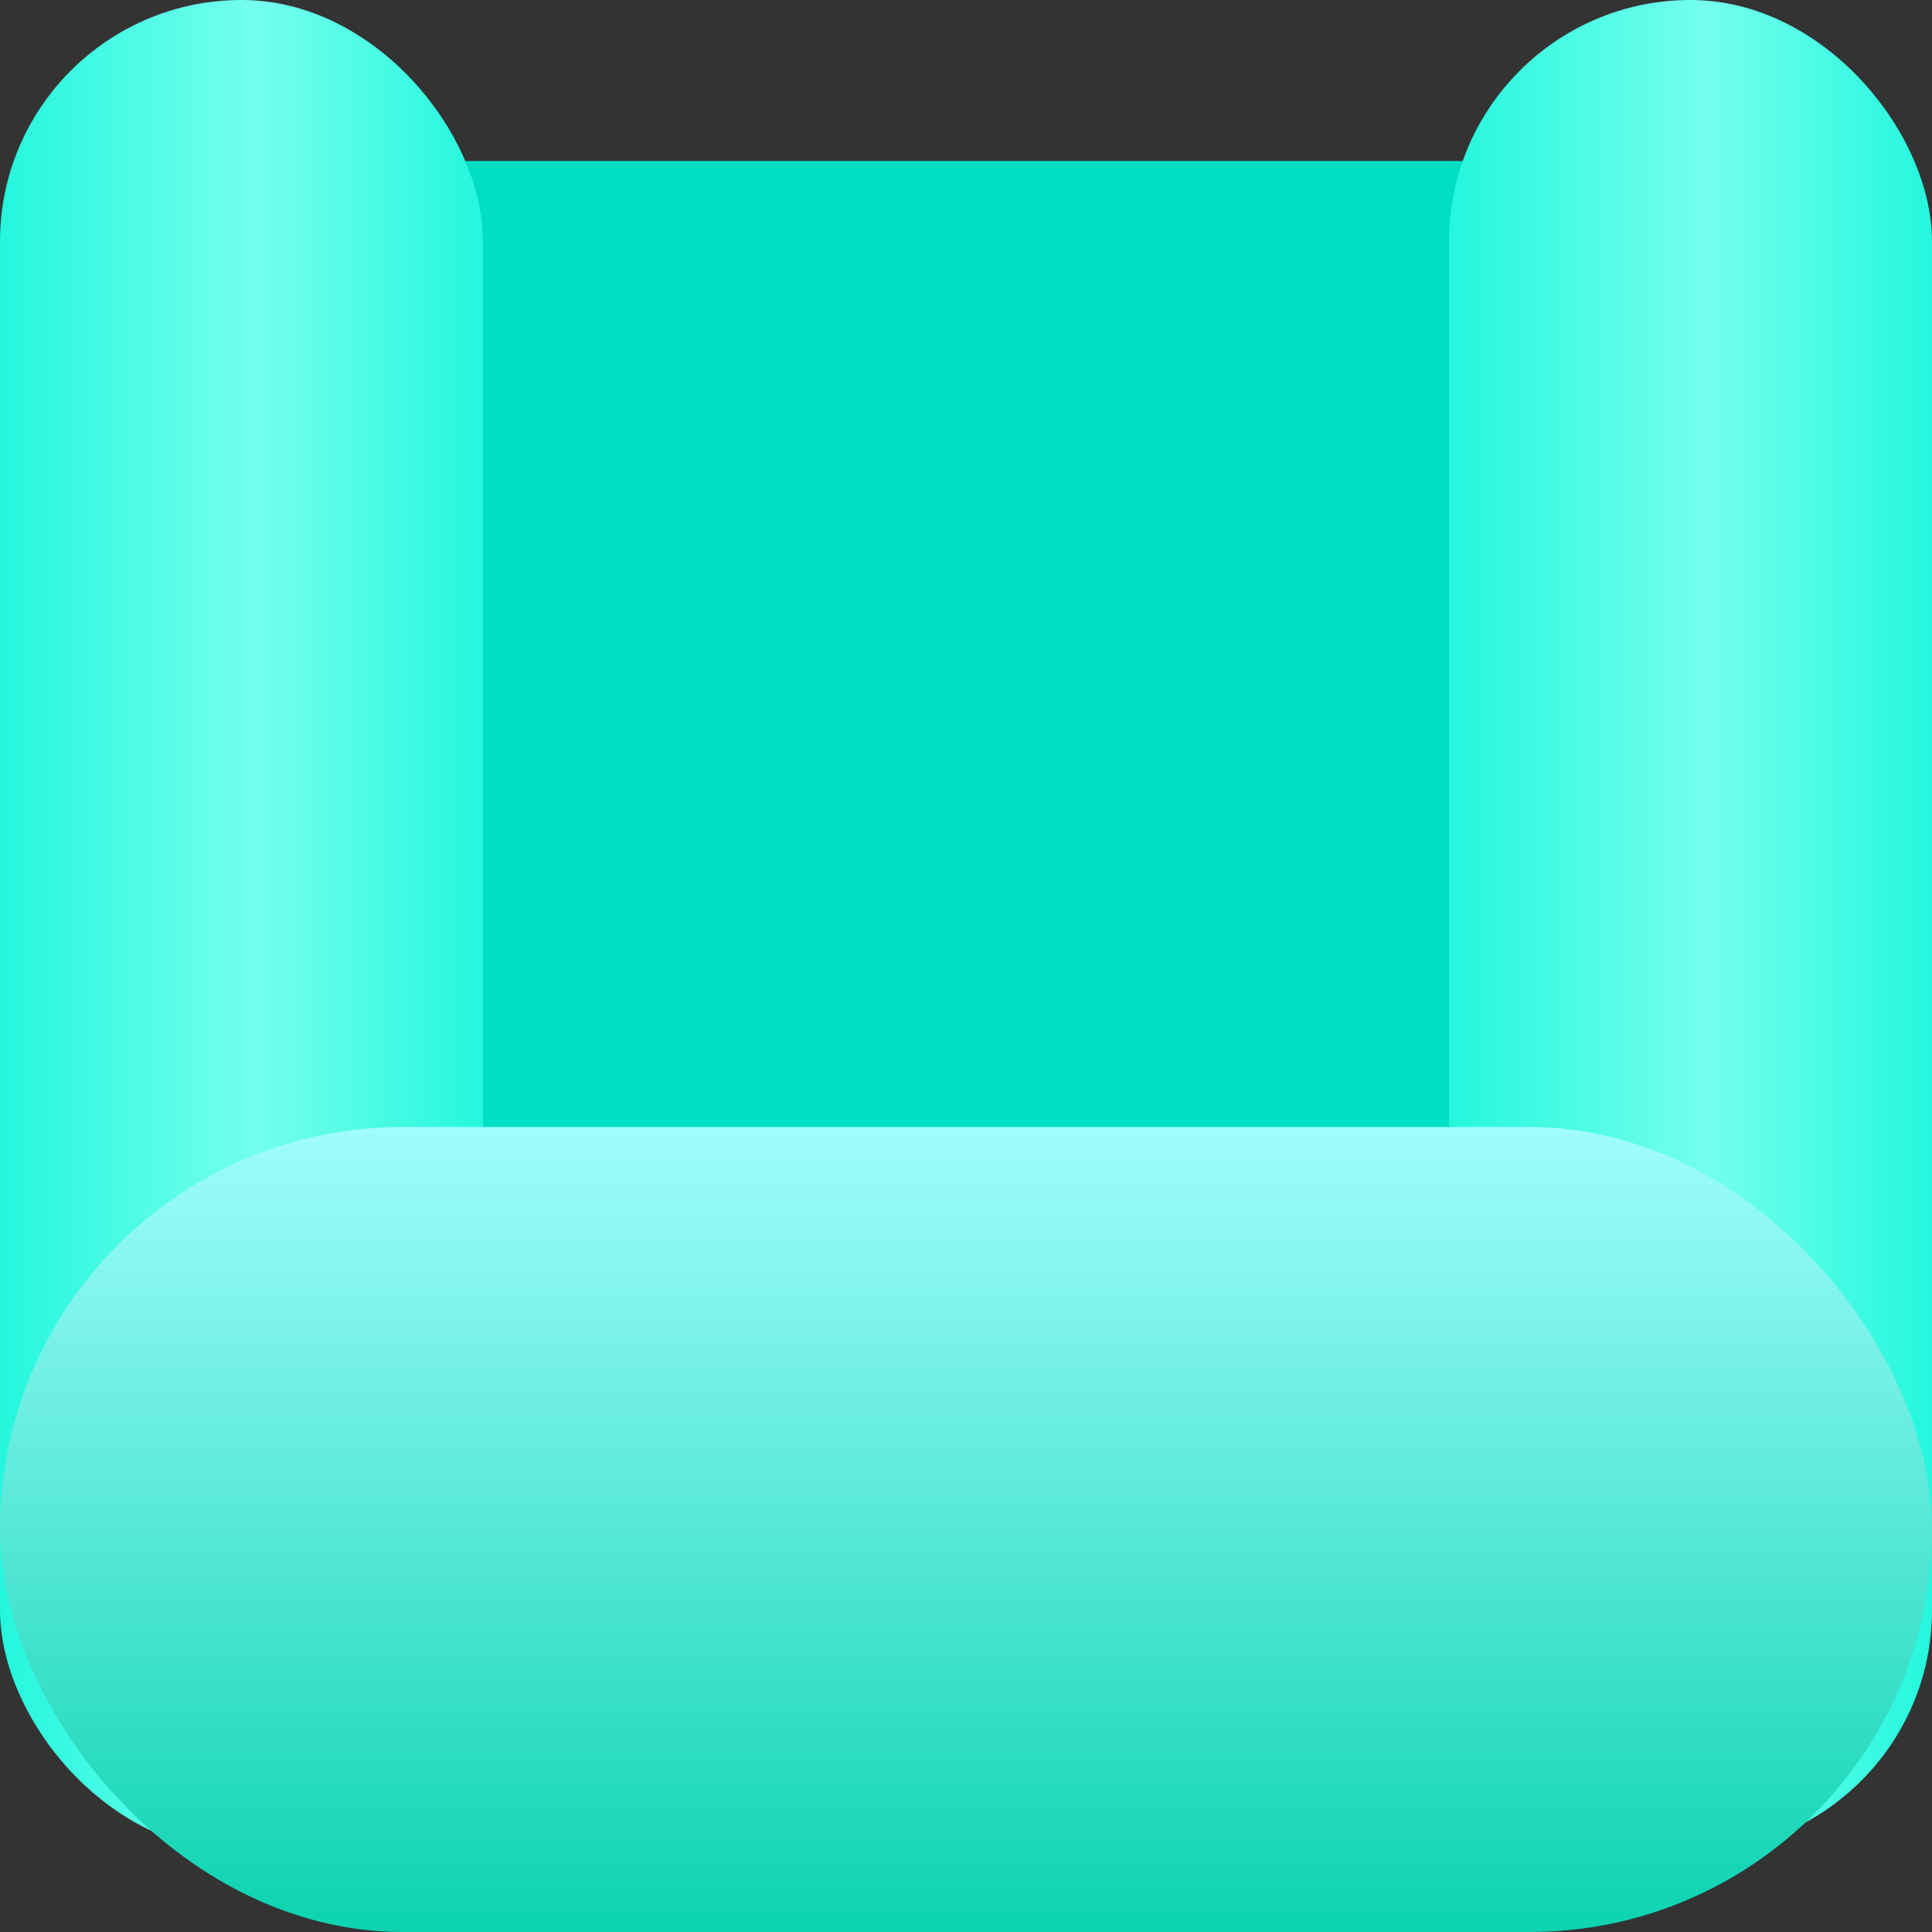 <svg width="48" height="48" viewBox="0 0 48 48" fill="none" xmlns="http://www.w3.org/2000/svg">
<rect x="0" y="0" width="48" height="48" fill="#333333" stroke="none"/>
<rect x="4" y="4" width="38" height="38" fill="#00DEC3"/>
<rect width="12" height="46" rx="6" fill="url(#paint0_linear)"/>
<rect x="36" width="12" height="46" rx="6" fill="url(#paint1_linear)"/>
<rect y="28" width="48" height="20" rx="10" fill="url(#paint2_linear)"/>
<defs>
<linearGradient id="paint0_linear" x1="12" y1="23" x2="-5.36442e-07" y2="23" gradientUnits="userSpaceOnUse">
<stop stop-color="#24F7DD"/>
<stop offset="0.469" stop-color="#75FFEE"/>
<stop offset="1" stop-color="#24F7DD"/>
</linearGradient>
<linearGradient id="paint1_linear" x1="48" y1="23" x2="36" y2="23" gradientUnits="userSpaceOnUse">
<stop stop-color="#24F7DD"/>
<stop offset="0.469" stop-color="#75FFEE"/>
<stop offset="1" stop-color="#24F7DD"/>
</linearGradient>
<linearGradient id="paint2_linear" x1="24" y1="28" x2="24" y2="48" gradientUnits="userSpaceOnUse">
<stop stop-color="#A0FDFD"/>
<stop offset="1" stop-color="#0CD3B0"/>
</linearGradient>
</defs>
</svg>
